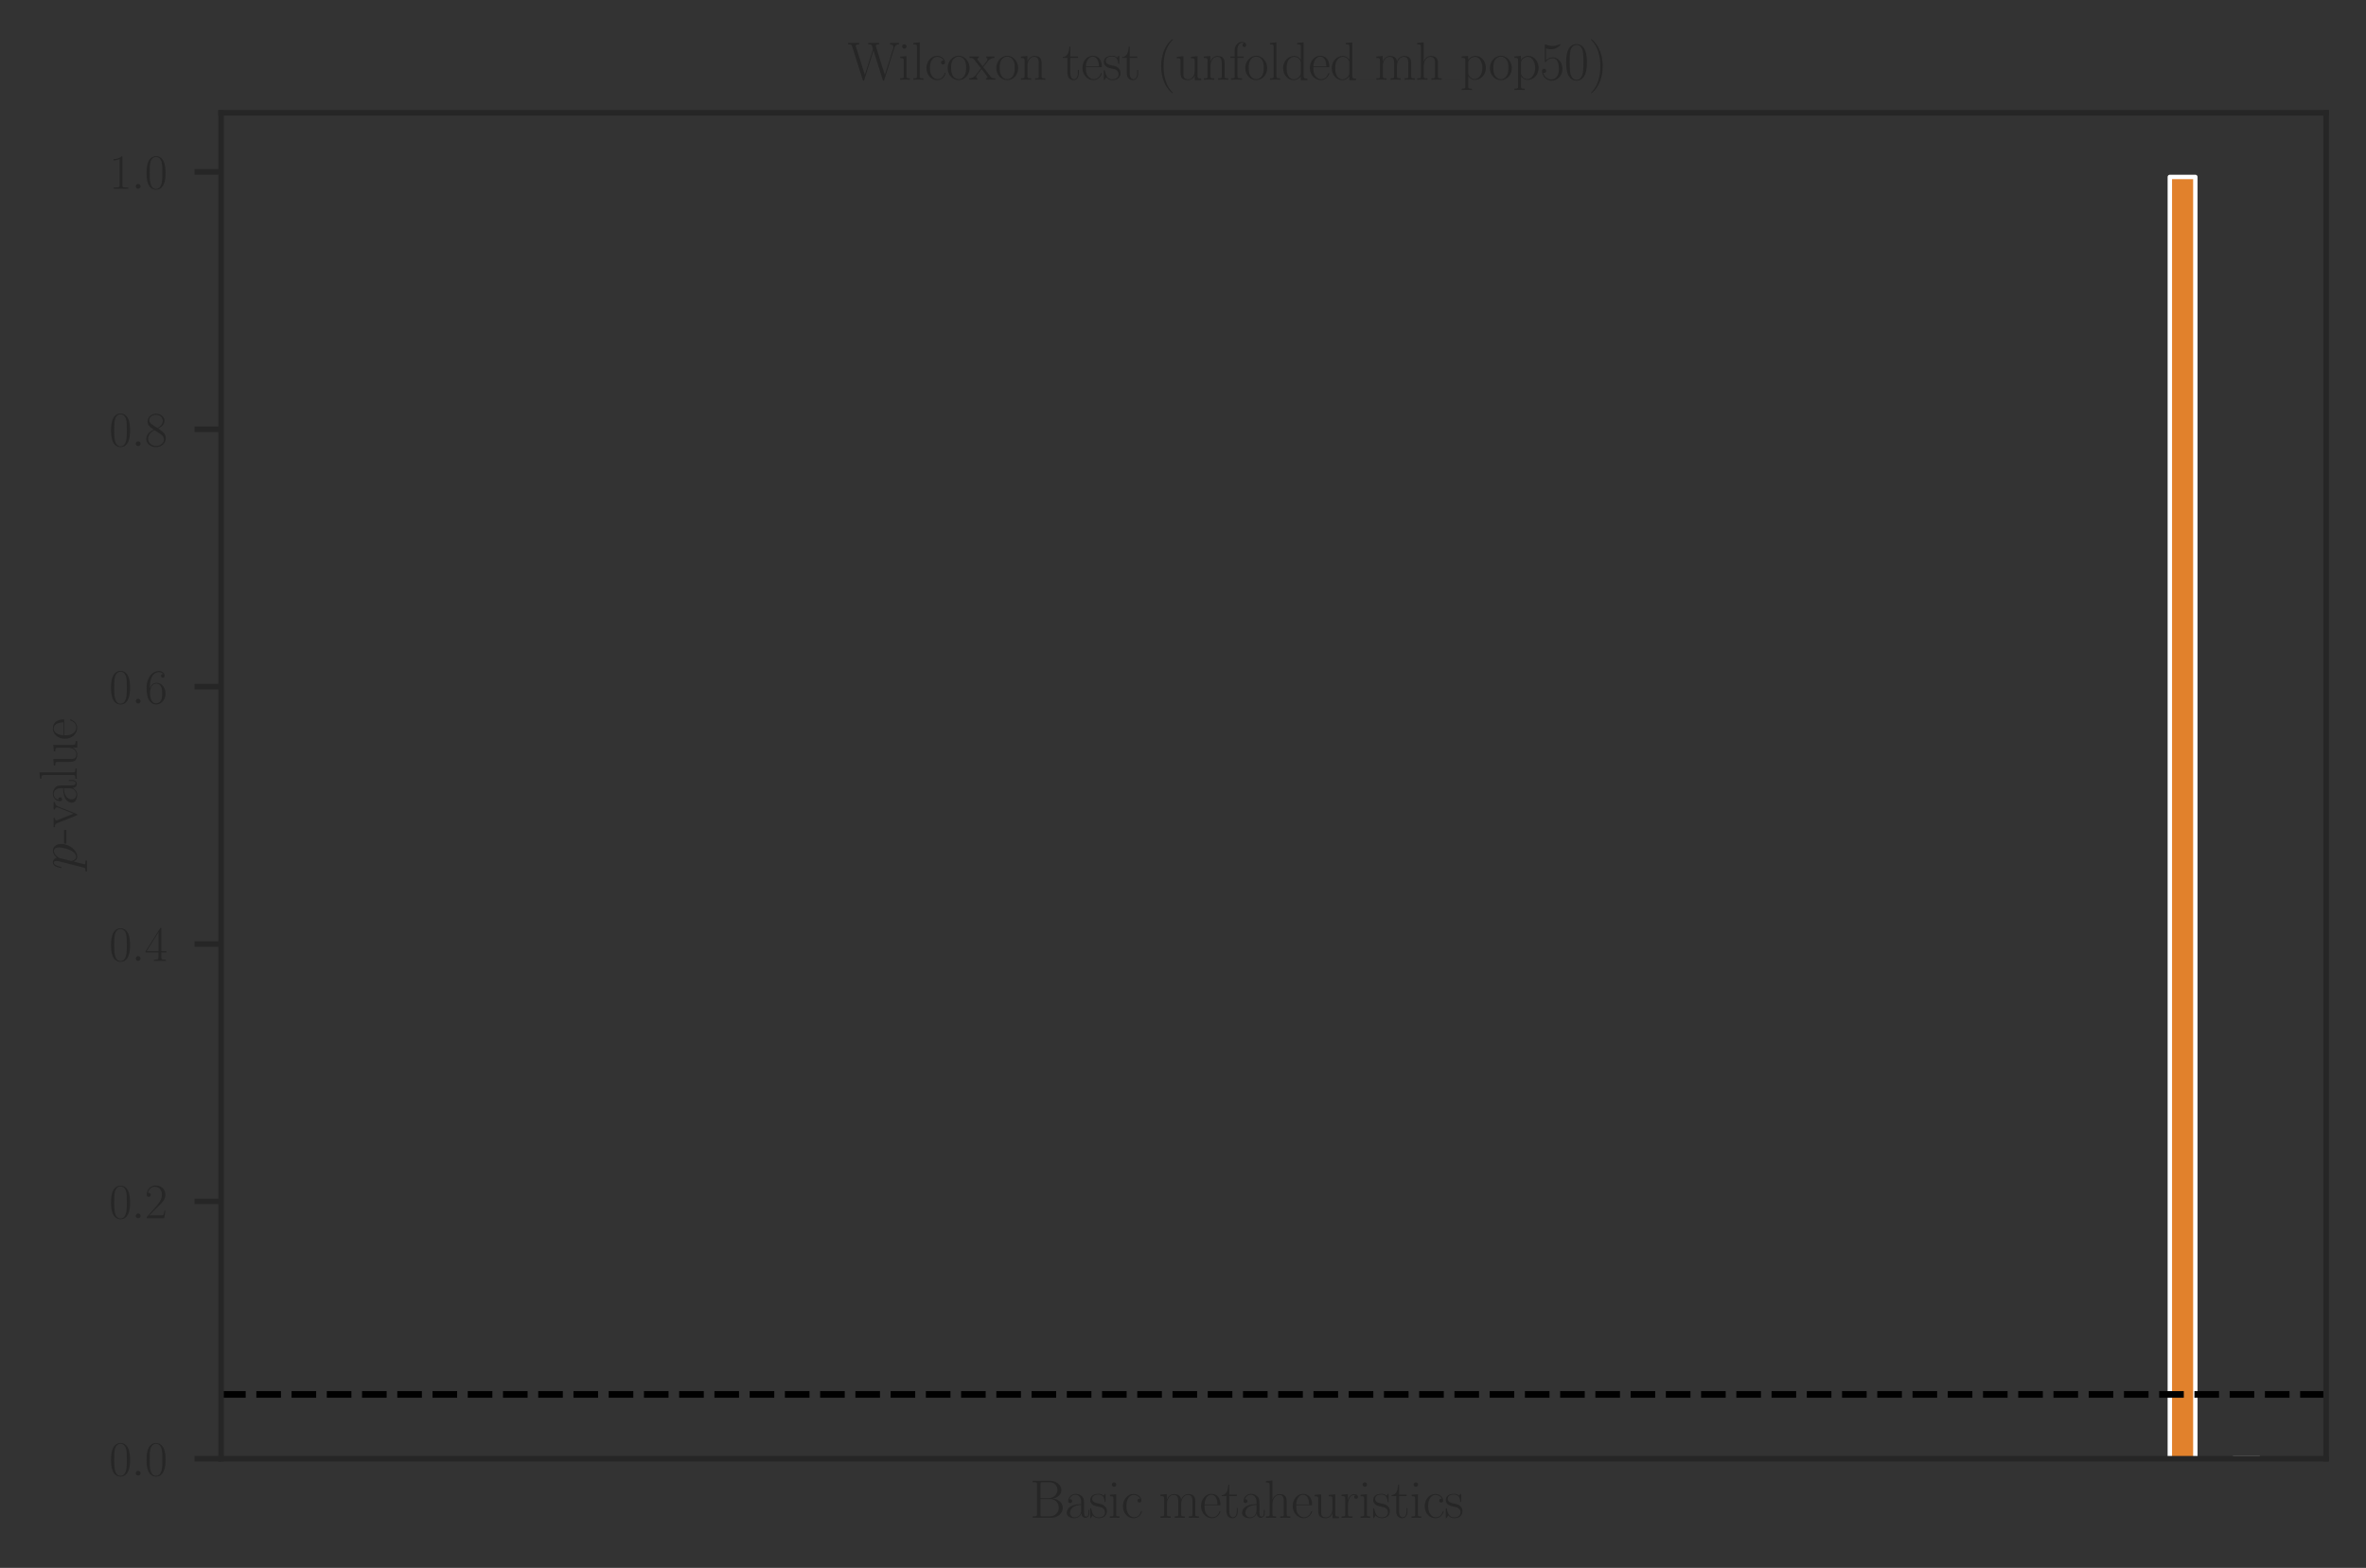 <?xml version="1.0" encoding="utf-8" standalone="no"?>
<!DOCTYPE svg PUBLIC "-//W3C//DTD SVG 1.1//EN"
  "http://www.w3.org/Graphics/SVG/1.1/DTD/svg11.dtd">
<svg height="283.017pt" version="1.1" viewBox="0 0 427.03 283.017" width="427.03pt" xmlns="http://www.w3.org/2000/svg" xmlns:xlink="http://www.w3.org/1999/xlink">
 <rect x="0" y="0" width="427.03" height="283.017" fill="#333333" stroke="none"/>
 <defs>
  <style type="text/css">*{stroke-linecap:butt;stroke-linejoin:round;}</style>
 </defs>
 <g id="figure_1">
  <g id="patch_1">
   <path d="M 0 283.017 
L 427.03 283.017 
L 427.03 -0 
L 0 -0 
z
" style="fill:none;"/>
  </g>
  <g id="axes_1">
   <g id="patch_2">
    <path d="M 39.904 263.316 
L 419.83 263.316 
L 419.83 20.373 
L 39.904 20.373 
z
" style="fill:none;"/>
   </g>
   <g id="matplotlib.axis_1">
    <g id="text_1">
     <!-- Basic metaheuristics -->
     <g style="fill:#262626;" transform="translate(185.878 273.958)scale(0.096 -0.096)">
      <defs>
       <path d="M 333 4352 
L 333 4186 
C 774 4186 845 4186 845 3900 
L 845 452 
C 845 166 774 166 333 166 
L 333 0 
L 2534 0 
C 3354 0 3885 583 3885 1164 
C 3885 1741 3360 2233 2675 2233 
C 3290 2356 3718 2771 3718 3264 
C 3718 3802 3194 4352 2368 4352 
L 333 4352 
z
M 1248 2304 
L 1248 3937 
C 1248 4155 1261 4186 1517 4186 
L 2336 4186 
C 2970 4186 3251 3674 3251 3277 
C 3251 2791 2861 2304 2170 2304 
L 1248 2304 
z
M 1517 166 
C 1261 166 1248 197 1248 413 
L 1248 2202 
L 2432 2202 
C 3091 2202 3411 1625 3411 1162 
C 3411 699 3046 166 2349 166 
L 1517 166 
z
" id="CMR17-42" transform="scale(0.016)"/>
       <path d="M 2304 1653 
C 2304 2072 2304 2294 2035 2543 
C 1798 2752 1523 2816 1306 2816 
C 800 2816 435 2407 435 1971 
C 435 1728 627 1728 666 1728 
C 749 1728 896 1778 896 1954 
C 896 2112 774 2181 666 2181 
C 640 2181 608 2174 589 2168 
C 723 2592 1069 2714 1293 2714 
C 1613 2714 1965 2429 1965 1885 
L 1965 1600 
C 1587 1600 1133 1549 774 1357 
C 371 1133 256 813 256 570 
C 256 77 832 -64 1171 -64 
C 1523 -64 1850 139 1990 511 
C 2003 233 2182 -18 2464 -18 
C 2598 -18 2938 70 2938 567 
L 2938 920 
L 2822 920 
L 2822 562 
C 2822 178 2650 128 2566 128 
C 2304 128 2304 458 2304 738 
L 2304 1653 
z
M 1965 870 
C 1965 317 1568 38 1216 38 
C 896 38 646 275 646 570 
C 646 761 730 1100 1101 1305 
C 1408 1478 1760 1504 1965 1504 
L 1965 870 
z
" id="CMR17-61" transform="scale(0.016)"/>
       <path d="M 1978 2697 
C 1978 2813 1971 2819 1933 2819 
C 1907 2819 1901 2813 1824 2717 
C 1805 2691 1747 2626 1728 2601 
C 1523 2819 1235 2819 1126 2819 
C 416 2819 160 2447 160 2076 
C 160 1498 813 1365 998 1325 
C 1402 1243 1542 1217 1677 1101 
C 1760 1025 1901 884 1901 654 
C 1901 384 1747 38 1158 38 
C 602 38 403 460 288 1021 
C 269 1110 269 1117 218 1117 
C 166 1117 160 1110 160 983 
L 160 63 
C 160 -51 166 -58 205 -58 
C 237 -58 243 -51 275 0 
C 314 57 410 211 448 276 
C 576 103 800 -64 1158 -64 
C 1792 -64 2131 283 2131 784 
C 2131 1112 1958 1285 1875 1362 
C 1683 1561 1459 1606 1190 1657 
C 838 1735 390 1825 390 2217 
C 390 2383 480 2737 1126 2737 
C 1811 2737 1850 2094 1862 1888 
C 1869 1856 1901 1849 1920 1849 
C 1978 1849 1978 1869 1978 1978 
L 1978 2697 
z
" id="CMR17-73" transform="scale(0.016)"/>
       <path d="M 992 3909 
C 992 4049 877 4170 730 4170 
C 589 4170 467 4056 467 3909 
C 467 3769 582 3648 730 3648 
C 870 3648 992 3763 992 3909 
z
M 243 2706 
L 243 2541 
C 602 2541 653 2502 653 2197 
L 653 427 
C 653 184 627 153 218 153 
L 218 -13 
C 371 0 646 0 806 0 
C 960 0 1222 0 1370 -13 
L 1370 153 
C 992 153 979 191 979 420 
L 979 2776 
L 243 2706 
z
" id="CMR17-69" transform="scale(0.016)"/>
       <path d="M 2234 2240 
C 2112 2240 1933 2240 1933 2017 
C 1933 1838 2080 1787 2163 1787 
C 2208 1787 2394 1807 2394 2024 
C 2394 2467 1958 2803 1466 2803 
C 787 2803 211 2178 211 1363 
C 211 516 813 -64 1466 -64 
C 2259 -64 2458 677 2458 748 
C 2458 774 2451 793 2406 793 
C 2362 793 2355 787 2330 703 
C 2163 180 1798 51 1523 51 
C 1114 51 621 427 621 1369 
C 621 2338 1094 2688 1472 2688 
C 1722 2688 2093 2573 2234 2240 
z
" id="CMR17-63" transform="scale(0.016)"/>
       <path d="M 4326 1933 
C 4326 2252 4269 2790 3507 2790 
C 3072 2790 2771 2496 2656 2151 
L 2650 2151 
C 2573 2676 2195 2790 1837 2790 
C 1331 2790 1069 2400 973 2144 
L 966 2144 
L 966 2790 
L 211 2720 
L 211 2554 
C 589 2554 646 2515 646 2208 
L 646 428 
C 646 184 621 153 211 153 
L 211 -13 
C 365 0 646 0 813 0 
C 979 0 1267 0 1421 -13 
L 1421 153 
C 1011 153 986 178 986 428 
L 986 1658 
C 986 2247 1344 2688 1792 2688 
C 2266 2688 2317 2266 2317 1958 
L 2317 428 
C 2317 184 2291 153 1882 153 
L 1882 -13 
C 2035 0 2317 0 2483 0 
C 2650 0 2938 0 3091 -13 
L 3091 153 
C 2682 153 2656 178 2656 428 
L 2656 1658 
C 2656 2247 3014 2688 3462 2688 
C 3936 2688 3987 2266 3987 1958 
L 3987 428 
C 3987 184 3962 153 3552 153 
L 3552 -13 
C 3706 0 3987 0 4154 0 
C 4320 0 4608 0 4762 -13 
L 4762 153 
C 4352 153 4326 178 4326 428 
L 4326 1933 
z
" id="CMR17-6d" transform="scale(0.016)"/>
       <path d="M 2438 1472 
C 2464 1498 2464 1511 2464 1576 
C 2464 2238 2118 2816 1389 2816 
C 710 2816 173 2169 173 1383 
C 173 551 781 -64 1459 -64 
C 2176 -64 2458 607 2458 740 
C 2458 784 2419 784 2406 784 
C 2362 784 2355 771 2330 696 
C 2189 265 1837 51 1504 51 
C 1229 51 954 203 781 480 
C 582 803 582 1176 582 1472 
L 2438 1472 
z
M 589 1568 
C 634 2505 1126 2714 1382 2714 
C 1818 2714 2112 2297 2118 1568 
L 589 1568 
z
" id="CMR17-65" transform="scale(0.016)"/>
       <path d="M 966 2560 
L 1862 2560 
L 1862 2725 
L 966 2725 
L 966 3904 
L 851 3904 
C 838 3245 614 2668 70 2668 
L 70 2560 
L 627 2560 
L 627 771 
C 627 650 627 -64 1370 -64 
C 1747 -64 1965 306 1965 777 
L 1965 1140 
L 1850 1140 
L 1850 783 
C 1850 344 1677 51 1408 51 
C 1222 51 966 178 966 758 
L 966 2560 
z
" id="CMR17-74" transform="scale(0.016)"/>
       <path d="M 2656 1933 
C 2656 2259 2592 2790 1837 2790 
C 1312 2790 1056 2368 979 2157 
L 973 2157 
L 973 4396 
L 211 4326 
L 211 4160 
C 589 4160 646 4122 646 3817 
L 646 426 
C 646 184 621 153 211 153 
L 211 -13 
C 365 0 646 0 813 0 
C 979 0 1267 0 1421 -13 
L 1421 153 
C 1011 153 986 178 986 428 
L 986 1658 
C 986 2247 1344 2688 1792 2688 
C 2266 2688 2317 2266 2317 1958 
L 2317 428 
C 2317 184 2291 153 1882 153 
L 1882 -13 
C 2035 0 2317 0 2483 0 
C 2650 0 2938 0 3091 -13 
L 3091 153 
C 2682 153 2656 178 2656 428 
L 2656 1933 
z
" id="CMR17-68" transform="scale(0.016)"/>
       <path d="M 1882 2693 
L 1882 2528 
C 2259 2528 2317 2489 2317 2186 
L 2317 1032 
C 2317 500 2029 38 1555 38 
C 1030 38 986 348 986 678 
L 986 2763 
L 211 2693 
L 211 2528 
C 467 2528 640 2528 646 2274 
L 646 1058 
C 646 633 646 361 813 183 
C 896 101 1056 -64 1517 -64 
C 2061 -64 2272 377 2323 506 
L 2330 506 
L 2330 -63 
L 3091 -63 
L 3091 128 
C 2714 128 2656 166 2656 473 
L 2656 2763 
L 1882 2693 
z
" id="CMR17-75" transform="scale(0.016)"/>
       <path d="M 960 1497 
C 960 2112 1222 2688 1702 2688 
C 1747 2688 1792 2682 1837 2662 
C 1837 2662 1696 2617 1696 2452 
C 1696 2298 1818 2234 1914 2234 
C 1990 2234 2131 2279 2131 2458 
C 2131 2663 1926 2790 1709 2790 
C 1222 2790 1011 2317 947 2093 
L 941 2093 
L 941 2790 
L 198 2720 
L 198 2554 
C 576 2554 634 2515 634 2208 
L 634 428 
C 634 184 608 153 198 153 
L 198 -13 
C 352 0 646 0 813 0 
C 998 0 1325 0 1498 -13 
L 1498 153 
C 1037 153 960 153 960 440 
L 960 1497 
z
" id="CMR17-72" transform="scale(0.016)"/>
      </defs>
      <use transform="scale(0.996)" xlink:href="#CMR17-42"/>
      <use transform="translate(65.189 0)scale(0.996)" xlink:href="#CMR17-61"/>
      <use transform="translate(110.879 0)scale(0.996)" xlink:href="#CMR17-73"/>
      <use transform="translate(146.681 0)scale(0.996)" xlink:href="#CMR17-69"/>
      <use transform="translate(171.552 0)scale(0.996)" xlink:href="#CMR17-63"/>
      <use transform="translate(242.113 0)scale(0.996)" xlink:href="#CMR17-6d"/>
      <use transform="translate(319.033 0)scale(0.996)" xlink:href="#CMR17-65"/>
      <use transform="translate(359.519 0)scale(0.996)" xlink:href="#CMR17-74"/>
      <use transform="translate(394.799 0)scale(0.996)" xlink:href="#CMR17-61"/>
      <use transform="translate(440.49 0)scale(0.996)" xlink:href="#CMR17-68"/>
      <use transform="translate(491.385 0)scale(0.996)" xlink:href="#CMR17-65"/>
      <use transform="translate(531.871 0)scale(0.996)" xlink:href="#CMR17-75"/>
      <use transform="translate(582.766 0)scale(0.996)" xlink:href="#CMR17-72"/>
      <use transform="translate(618.047 0)scale(0.996)" xlink:href="#CMR17-69"/>
      <use transform="translate(642.918 0)scale(0.996)" xlink:href="#CMR17-73"/>
      <use transform="translate(678.719 0)scale(0.996)" xlink:href="#CMR17-74"/>
      <use transform="translate(714 0)scale(0.996)" xlink:href="#CMR17-69"/>
      <use transform="translate(738.871 0)scale(0.996)" xlink:href="#CMR17-63"/>
      <use transform="translate(779.357 0)scale(0.996)" xlink:href="#CMR17-73"/>
     </g>
    </g>
   </g>
   <g id="matplotlib.axis_2">
    <g id="ytick_1">
     <g id="line2d_1">
      <defs>
       <path d="M 0 0 
L -4.8 0 
" id="m1d808964c9" style="stroke:#262626;"/>
      </defs>
      <g>
       <use style="fill:#262626;stroke:#262626;" x="39.904" xlink:href="#m1d808964c9" y="263.316"/>
      </g>
     </g>
     <g id="text_2">
      <!-- $\mathdefault{0.0}$ -->
      <g style="fill:#262626;" transform="translate(19.701 266.36)scale(0.088 -0.088)">
       <defs>
        <path d="M 2688 2025 
C 2688 2416 2682 3080 2413 3591 
C 2176 4039 1798 4198 1466 4198 
C 1158 4198 768 4058 525 3597 
C 269 3118 243 2524 243 2025 
C 243 1661 250 1106 448 619 
C 723 -39 1216 -128 1466 -128 
C 1760 -128 2208 -7 2470 600 
C 2662 1042 2688 1559 2688 2025 
z
M 1466 -26 
C 1056 -26 813 325 723 812 
C 653 1188 653 1738 653 2096 
C 653 2588 653 2997 736 3387 
C 858 3929 1216 4096 1466 4096 
C 1728 4096 2067 3923 2189 3400 
C 2272 3036 2278 2607 2278 2096 
C 2278 1680 2278 1169 2202 792 
C 2067 95 1690 -26 1466 -26 
z
" id="CMR17-30" transform="scale(0.016)"/>
        <path d="M 1178 307 
C 1178 492 1024 619 870 619 
C 685 619 557 466 557 313 
C 557 128 710 0 864 0 
C 1050 0 1178 153 1178 307 
z
" id="CMMI12-3a" transform="scale(0.016)"/>
       </defs>
       <use transform="scale(0.996)" xlink:href="#CMR17-30"/>
       <use transform="translate(45.69 0)scale(0.996)" xlink:href="#CMMI12-3a"/>
       <use transform="translate(72.788 0)scale(0.996)" xlink:href="#CMR17-30"/>
      </g>
     </g>
    </g>
    <g id="ytick_2">
     <g id="line2d_2">
      <g>
       <use style="fill:#262626;stroke:#262626;" x="39.904" xlink:href="#m1d808964c9" y="216.858"/>
      </g>
     </g>
     <g id="text_3">
      <!-- $\mathdefault{0.2}$ -->
      <g style="fill:#262626;" transform="translate(19.701 219.902)scale(0.088 -0.088)">
       <defs>
        <path d="M 2669 989 
L 2554 989 
C 2490 536 2438 459 2413 420 
C 2381 369 1920 369 1830 369 
L 602 369 
C 832 619 1280 1072 1824 1597 
C 2214 1967 2669 2402 2669 3035 
C 2669 3790 2067 4224 1395 4224 
C 691 4224 262 3604 262 3030 
C 262 2780 448 2748 525 2748 
C 589 2748 781 2787 781 3010 
C 781 3207 614 3264 525 3264 
C 486 3264 448 3258 422 3245 
C 544 3790 915 4058 1306 4058 
C 1862 4058 2227 3617 2227 3035 
C 2227 2479 1901 2000 1536 1584 
L 262 146 
L 262 0 
L 2515 0 
L 2669 989 
z
" id="CMR17-32" transform="scale(0.016)"/>
       </defs>
       <use transform="scale(0.996)" xlink:href="#CMR17-30"/>
       <use transform="translate(45.69 0)scale(0.996)" xlink:href="#CMMI12-3a"/>
       <use transform="translate(72.788 0)scale(0.996)" xlink:href="#CMR17-32"/>
      </g>
     </g>
    </g>
    <g id="ytick_3">
     <g id="line2d_3">
      <g>
       <use style="fill:#262626;stroke:#262626;" x="39.904" xlink:href="#m1d808964c9" y="170.401"/>
      </g>
     </g>
     <g id="text_4">
      <!-- $\mathdefault{0.4}$ -->
      <g style="fill:#262626;" transform="translate(19.701 173.445)scale(0.088 -0.088)">
       <defs>
        <path d="M 2150 4122 
C 2150 4256 2144 4256 2029 4256 
L 128 1254 
L 128 1088 
L 1779 1088 
L 1779 457 
C 1779 224 1766 160 1318 160 
L 1197 160 
L 1197 0 
C 1402 0 1747 0 1965 0 
C 2182 0 2528 0 2733 0 
L 2733 160 
L 2611 160 
C 2163 160 2150 224 2150 457 
L 2150 1088 
L 2803 1088 
L 2803 1254 
L 2150 1254 
L 2150 4122 
z
M 1798 3703 
L 1798 1254 
L 256 1254 
L 1798 3703 
z
" id="CMR17-34" transform="scale(0.016)"/>
       </defs>
       <use transform="scale(0.996)" xlink:href="#CMR17-30"/>
       <use transform="translate(45.69 0)scale(0.996)" xlink:href="#CMMI12-3a"/>
       <use transform="translate(72.788 0)scale(0.996)" xlink:href="#CMR17-34"/>
      </g>
     </g>
    </g>
    <g id="ytick_4">
     <g id="line2d_4">
      <g>
       <use style="fill:#262626;stroke:#262626;" x="39.904" xlink:href="#m1d808964c9" y="123.943"/>
      </g>
     </g>
     <g id="text_5">
      <!-- $\mathdefault{0.6}$ -->
      <g style="fill:#262626;" transform="translate(19.701 126.987)scale(0.088 -0.088)">
       <defs>
        <path d="M 678 2176 
C 678 3690 1395 4032 1811 4032 
C 1946 4032 2272 4009 2400 3776 
C 2298 3776 2106 3776 2106 3553 
C 2106 3381 2246 3323 2336 3323 
C 2394 3323 2566 3348 2566 3560 
C 2566 3954 2246 4179 1805 4179 
C 1043 4179 243 3390 243 1984 
C 243 253 966 -128 1478 -128 
C 2099 -128 2688 427 2688 1283 
C 2688 2081 2170 2662 1517 2662 
C 1126 2662 838 2407 678 1960 
L 678 2176 
z
M 1478 25 
C 691 25 691 1200 691 1436 
C 691 1896 909 2560 1504 2560 
C 1613 2560 1926 2560 2138 2120 
C 2253 1870 2253 1609 2253 1289 
C 2253 944 2253 690 2118 434 
C 1978 171 1773 25 1478 25 
z
" id="CMR17-36" transform="scale(0.016)"/>
       </defs>
       <use transform="scale(0.996)" xlink:href="#CMR17-30"/>
       <use transform="translate(45.69 0)scale(0.996)" xlink:href="#CMMI12-3a"/>
       <use transform="translate(72.788 0)scale(0.996)" xlink:href="#CMR17-36"/>
      </g>
     </g>
    </g>
    <g id="ytick_5">
     <g id="line2d_5">
      <g>
       <use style="fill:#262626;stroke:#262626;" x="39.904" xlink:href="#m1d808964c9" y="77.486"/>
      </g>
     </g>
     <g id="text_6">
      <!-- $\mathdefault{0.8}$ -->
      <g style="fill:#262626;" transform="translate(19.701 80.53)scale(0.088 -0.088)">
       <defs>
        <path d="M 1741 2264 
C 2144 2467 2554 2773 2554 3263 
C 2554 3841 1990 4179 1472 4179 
C 890 4179 378 3759 378 3180 
C 378 3021 416 2747 666 2505 
C 730 2442 998 2251 1171 2130 
C 883 1983 211 1634 211 934 
C 211 279 838 -128 1459 -128 
C 2144 -128 2720 362 2720 1010 
C 2720 1590 2330 1857 2074 2029 
L 1741 2264 
z
M 902 2822 
C 851 2854 595 3051 595 3351 
C 595 3739 998 4032 1459 4032 
C 1965 4032 2336 3676 2336 3262 
C 2336 2669 1670 2331 1638 2331 
C 1632 2331 1626 2331 1574 2370 
L 902 2822 
z
M 2080 1519 
C 2176 1449 2483 1240 2483 851 
C 2483 381 2010 25 1472 25 
C 890 25 448 438 448 940 
C 448 1443 838 1862 1280 2060 
L 2080 1519 
z
" id="CMR17-38" transform="scale(0.016)"/>
       </defs>
       <use transform="scale(0.996)" xlink:href="#CMR17-30"/>
       <use transform="translate(45.69 0)scale(0.996)" xlink:href="#CMMI12-3a"/>
       <use transform="translate(72.788 0)scale(0.996)" xlink:href="#CMR17-38"/>
      </g>
     </g>
    </g>
    <g id="ytick_6">
     <g id="line2d_6">
      <g>
       <use style="fill:#262626;stroke:#262626;" x="39.904" xlink:href="#m1d808964c9" y="31.028"/>
      </g>
     </g>
     <g id="text_7">
      <!-- $\mathdefault{1.0}$ -->
      <g style="fill:#262626;" transform="translate(19.701 34.072)scale(0.088 -0.088)">
       <defs>
        <path d="M 1702 4058 
C 1702 4192 1696 4192 1606 4192 
C 1357 3916 979 3827 621 3827 
C 602 3827 570 3827 563 3808 
C 557 3795 557 3782 557 3648 
C 755 3648 1088 3686 1344 3839 
L 1344 461 
C 1344 236 1331 160 781 160 
L 589 160 
L 589 0 
C 896 0 1216 0 1523 0 
C 1830 0 2150 0 2458 0 
L 2458 160 
L 2266 160 
C 1715 160 1702 230 1702 458 
L 1702 4058 
z
" id="CMR17-31" transform="scale(0.016)"/>
       </defs>
       <use transform="scale(0.996)" xlink:href="#CMR17-31"/>
       <use transform="translate(45.69 0)scale(0.996)" xlink:href="#CMMI12-3a"/>
       <use transform="translate(72.788 0)scale(0.996)" xlink:href="#CMR17-30"/>
      </g>
     </g>
    </g>
    <g id="text_8">
     <!-- $p$-value -->
     <g style="fill:#262626;" transform="translate(13.842 157.01)rotate(-90)scale(0.096 -0.096)">
      <defs>
       <path d="M 275 -789 
C 230 -980 205 -1031 -58 -1031 
C -134 -1031 -198 -1031 -198 -1152 
C -198 -1165 -192 -1216 -122 -1216 
C -38 -1216 51 -1216 134 -1216 
L 410 -1216 
C 544 -1216 870 -1216 1005 -1216 
C 1043 -1216 1120 -1216 1120 -1101 
C 1120 -1031 1075 -1031 966 -1031 
C 672 -1031 653 -987 653 -937 
C 653 -861 941 219 979 364 
C 1050 185 1222 -64 1555 -64 
C 2278 -64 3059 875 3059 1814 
C 3059 2401 2726 2816 2246 2816 
C 1837 2816 1491 2420 1421 2331 
C 1370 2650 1120 2816 864 2816 
C 678 2816 531 2727 410 2484 
C 294 2254 205 1865 205 1839 
C 205 1814 230 1782 275 1782 
C 326 1782 333 1788 371 1935 
C 467 2312 589 2689 845 2689 
C 992 2689 1043 2587 1043 2397 
C 1043 2245 1024 2181 998 2067 
L 275 -789 
z
M 1382 1993 
C 1427 2171 1606 2357 1709 2446 
C 1779 2510 1990 2689 2234 2689 
C 2515 2689 2643 2408 2643 2076 
C 2643 1769 2464 1047 2304 715 
C 2144 370 1850 64 1555 64 
C 1120 64 1050 613 1050 639 
C 1050 658 1062 709 1069 741 
L 1382 1993 
z
" id="CMMI12-70" transform="scale(0.016)"/>
       <path d="M 1632 1216 
L 1632 1496 
L 26 1496 
L 26 1216 
L 1632 1216 
z
" id="CMR17-2d" transform="scale(0.016)"/>
       <path d="M 2502 2163 
C 2560 2304 2662 2560 3034 2560 
L 3034 2726 
C 2912 2726 2752 2726 2630 2726 
C 2496 2726 2285 2726 2157 2732 
L 2157 2566 
C 2317 2553 2406 2477 2406 2311 
C 2406 2253 2406 2240 2368 2151 
L 1664 377 
L 902 2286 
C 864 2369 864 2381 864 2407 
C 864 2560 1075 2560 1171 2560 
L 1171 2732 
C 1018 2726 736 2726 576 2726 
C 403 2726 205 2726 64 2732 
L 64 2560 
C 307 2560 442 2560 518 2362 
L 1446 44 
C 1485 -51 1491 -64 1549 -64 
C 1606 -64 1613 -51 1651 44 
L 2502 2163 
z
" id="CMR17-76" transform="scale(0.016)"/>
       <path d="M 979 4396 
L 218 4326 
L 218 4160 
C 595 4160 653 4122 653 3817 
L 653 426 
C 653 184 627 153 218 153 
L 218 -13 
C 371 0 653 0 813 0 
C 979 0 1261 0 1414 -13 
L 1414 153 
C 1005 153 979 178 979 426 
L 979 4396 
z
" id="CMR17-6c" transform="scale(0.016)"/>
      </defs>
      <use transform="scale(0.996)" xlink:href="#CMMI12-70"/>
      <use transform="translate(48.96 0)scale(0.996)" xlink:href="#CMR17-2d"/>
      <use transform="translate(79.035 0)scale(0.996)" xlink:href="#CMR17-76"/>
      <use transform="translate(122.124 0)scale(0.996)" xlink:href="#CMR17-61"/>
      <use transform="translate(167.814 0)scale(0.996)" xlink:href="#CMR17-6c"/>
      <use transform="translate(192.685 0)scale(0.996)" xlink:href="#CMR17-75"/>
      <use transform="translate(243.58 0)scale(0.996)" xlink:href="#CMR17-65"/>
     </g>
    </g>
   </g>
   <g id="patch_3">
    <path clip-path="url(#pd862931c07)" d="M 40.48 263.316 
L 45.085 263.316 
L 45.085 263.316 
L 40.48 263.316 
z
" style="fill:#3274a1;stroke:#ffffff;stroke-linejoin:miter;stroke-width:0.8;"/>
   </g>
   <g id="patch_4">
    <path clip-path="url(#pd862931c07)" d="M 46.236 263.316 
L 50.841 263.316 
L 50.841 263.316 
L 46.236 263.316 
z
" style="fill:#e1812c;stroke:#ffffff;stroke-linejoin:miter;stroke-width:0.8;"/>
   </g>
   <g id="patch_5">
    <path clip-path="url(#pd862931c07)" d="M 51.993 263.316 
L 56.598 263.316 
L 56.598 263.316 
L 51.993 263.316 
z
" style="fill:#3a923a;stroke:#ffffff;stroke-linejoin:miter;stroke-width:0.8;"/>
   </g>
   <g id="patch_6">
    <path clip-path="url(#pd862931c07)" d="M 57.749 263.316 
L 62.354 263.316 
L 62.354 263.316 
L 57.749 263.316 
z
" style="fill:#c03d3e;stroke:#ffffff;stroke-linejoin:miter;stroke-width:0.8;"/>
   </g>
   <g id="patch_7">
    <path clip-path="url(#pd862931c07)" d="M 63.506 263.316 
L 68.111 263.316 
L 68.111 263.316 
L 63.506 263.316 
z
" style="fill:#9372b2;stroke:#ffffff;stroke-linejoin:miter;stroke-width:0.8;"/>
   </g>
   <g id="patch_8">
    <path clip-path="url(#pd862931c07)" d="M 69.262 263.316 
L 73.867 263.316 
L 73.867 263.316 
L 69.262 263.316 
z
" style="fill:#845b53;stroke:#ffffff;stroke-linejoin:miter;stroke-width:0.8;"/>
   </g>
   <g id="patch_9">
    <path clip-path="url(#pd862931c07)" d="M 75.019 263.316 
L 79.624 263.316 
L 79.624 263.316 
L 75.019 263.316 
z
" style="fill:#d684bd;stroke:#ffffff;stroke-linejoin:miter;stroke-width:0.8;"/>
   </g>
   <g id="patch_10">
    <path clip-path="url(#pd862931c07)" d="M 80.775 263.316 
L 85.38 263.316 
L 85.38 263.316 
L 80.775 263.316 
z
" style="fill:#7f7f7f;stroke:#ffffff;stroke-linejoin:miter;stroke-width:0.8;"/>
   </g>
   <g id="patch_11">
    <path clip-path="url(#pd862931c07)" d="M 86.531 263.316 
L 91.137 263.316 
L 91.137 263.316 
L 86.531 263.316 
z
" style="fill:#a9aa35;stroke:#ffffff;stroke-linejoin:miter;stroke-width:0.8;"/>
   </g>
   <g id="patch_12">
    <path clip-path="url(#pd862931c07)" d="M 92.288 263.316 
L 96.893 263.316 
L 96.893 263.316 
L 92.288 263.316 
z
" style="fill:#2eabb8;stroke:#ffffff;stroke-linejoin:miter;stroke-width:0.8;"/>
   </g>
   <g id="patch_13">
    <path clip-path="url(#pd862931c07)" d="M 98.044 263.316 
L 102.65 263.316 
L 102.65 263.316 
L 98.044 263.316 
z
" style="fill:#3274a1;stroke:#ffffff;stroke-linejoin:miter;stroke-width:0.8;"/>
   </g>
   <g id="patch_14">
    <path clip-path="url(#pd862931c07)" d="M 103.801 263.316 
L 108.406 263.316 
L 108.406 263.316 
L 103.801 263.316 
z
" style="fill:#e1812c;stroke:#ffffff;stroke-linejoin:miter;stroke-width:0.8;"/>
   </g>
   <g id="patch_15">
    <path clip-path="url(#pd862931c07)" d="M 109.557 263.316 
L 114.162 263.316 
L 114.162 263.316 
L 109.557 263.316 
z
" style="fill:#3a923a;stroke:#ffffff;stroke-linejoin:miter;stroke-width:0.8;"/>
   </g>
   <g id="patch_16">
    <path clip-path="url(#pd862931c07)" d="M 115.314 263.316 
L 119.919 263.316 
L 119.919 263.316 
L 115.314 263.316 
z
" style="fill:#c03d3e;stroke:#ffffff;stroke-linejoin:miter;stroke-width:0.8;"/>
   </g>
   <g id="patch_17">
    <path clip-path="url(#pd862931c07)" d="M 121.07 263.316 
L 125.675 263.316 
L 125.675 263.316 
L 121.07 263.316 
z
" style="fill:#9372b2;stroke:#ffffff;stroke-linejoin:miter;stroke-width:0.8;"/>
   </g>
   <g id="patch_18">
    <path clip-path="url(#pd862931c07)" d="M 126.827 263.316 
L 131.432 263.316 
L 131.432 263.316 
L 126.827 263.316 
z
" style="fill:#845b53;stroke:#ffffff;stroke-linejoin:miter;stroke-width:0.8;"/>
   </g>
   <g id="patch_19">
    <path clip-path="url(#pd862931c07)" d="M 132.583 263.316 
L 137.188 263.316 
L 137.188 263.316 
L 132.583 263.316 
z
" style="fill:#d684bd;stroke:#ffffff;stroke-linejoin:miter;stroke-width:0.8;"/>
   </g>
   <g id="patch_20">
    <path clip-path="url(#pd862931c07)" d="M 138.34 263.316 
L 142.945 263.316 
L 142.945 263.316 
L 138.34 263.316 
z
" style="fill:#7f7f7f;stroke:#ffffff;stroke-linejoin:miter;stroke-width:0.8;"/>
   </g>
   <g id="patch_21">
    <path clip-path="url(#pd862931c07)" d="M 144.096 263.316 
L 148.701 263.316 
L 148.701 263.316 
L 144.096 263.316 
z
" style="fill:#a9aa35;stroke:#ffffff;stroke-linejoin:miter;stroke-width:0.8;"/>
   </g>
   <g id="patch_22">
    <path clip-path="url(#pd862931c07)" d="M 149.852 263.316 
L 154.458 263.316 
L 154.458 263.316 
L 149.852 263.316 
z
" style="fill:#2eabb8;stroke:#ffffff;stroke-linejoin:miter;stroke-width:0.8;"/>
   </g>
   <g id="patch_23">
    <path clip-path="url(#pd862931c07)" d="M 155.609 263.316 
L 160.214 263.316 
L 160.214 263.316 
L 155.609 263.316 
z
" style="fill:#3274a1;stroke:#ffffff;stroke-linejoin:miter;stroke-width:0.8;"/>
   </g>
   <g id="patch_24">
    <path clip-path="url(#pd862931c07)" d="M 161.365 263.316 
L 165.971 263.316 
L 165.971 263.316 
L 161.365 263.316 
z
" style="fill:#e1812c;stroke:#ffffff;stroke-linejoin:miter;stroke-width:0.8;"/>
   </g>
   <g id="patch_25">
    <path clip-path="url(#pd862931c07)" d="M 167.122 263.316 
L 171.727 263.316 
L 171.727 263.316 
L 167.122 263.316 
z
" style="fill:#3a923a;stroke:#ffffff;stroke-linejoin:miter;stroke-width:0.8;"/>
   </g>
   <g id="patch_26">
    <path clip-path="url(#pd862931c07)" d="M 172.878 263.316 
L 177.483 263.316 
L 177.483 263.316 
L 172.878 263.316 
z
" style="fill:#c03d3e;stroke:#ffffff;stroke-linejoin:miter;stroke-width:0.8;"/>
   </g>
   <g id="patch_27">
    <path clip-path="url(#pd862931c07)" d="M 178.635 263.316 
L 183.24 263.316 
L 183.24 263.316 
L 178.635 263.316 
z
" style="fill:#9372b2;stroke:#ffffff;stroke-linejoin:miter;stroke-width:0.8;"/>
   </g>
   <g id="patch_28">
    <path clip-path="url(#pd862931c07)" d="M 184.391 263.316 
L 188.996 263.316 
L 188.996 263.316 
L 184.391 263.316 
z
" style="fill:#845b53;stroke:#ffffff;stroke-linejoin:miter;stroke-width:0.8;"/>
   </g>
   <g id="patch_29">
    <path clip-path="url(#pd862931c07)" d="M 190.148 263.316 
L 194.753 263.316 
L 194.753 263.316 
L 190.148 263.316 
z
" style="fill:#d684bd;stroke:#ffffff;stroke-linejoin:miter;stroke-width:0.8;"/>
   </g>
   <g id="patch_30">
    <path clip-path="url(#pd862931c07)" d="M 195.904 263.316 
L 200.509 263.316 
L 200.509 263.316 
L 195.904 263.316 
z
" style="fill:#7f7f7f;stroke:#ffffff;stroke-linejoin:miter;stroke-width:0.8;"/>
   </g>
   <g id="patch_31">
    <path clip-path="url(#pd862931c07)" d="M 201.661 263.316 
L 206.266 263.316 
L 206.266 263.316 
L 201.661 263.316 
z
" style="fill:#a9aa35;stroke:#ffffff;stroke-linejoin:miter;stroke-width:0.8;"/>
   </g>
   <g id="patch_32">
    <path clip-path="url(#pd862931c07)" d="M 207.417 263.316 
L 212.022 263.316 
L 212.022 263.316 
L 207.417 263.316 
z
" style="fill:#2eabb8;stroke:#ffffff;stroke-linejoin:miter;stroke-width:0.8;"/>
   </g>
   <g id="patch_33">
    <path clip-path="url(#pd862931c07)" d="M 213.173 263.316 
L 217.779 263.316 
L 217.779 263.316 
L 213.173 263.316 
z
" style="fill:#3274a1;stroke:#ffffff;stroke-linejoin:miter;stroke-width:0.8;"/>
   </g>
   <g id="patch_34">
    <path clip-path="url(#pd862931c07)" d="M 218.93 263.316 
L 223.535 263.316 
L 223.535 263.316 
L 218.93 263.316 
z
" style="fill:#e1812c;stroke:#ffffff;stroke-linejoin:miter;stroke-width:0.8;"/>
   </g>
   <g id="patch_35">
    <path clip-path="url(#pd862931c07)" d="M 224.686 263.316 
L 229.292 263.316 
L 229.292 263.316 
L 224.686 263.316 
z
" style="fill:#3a923a;stroke:#ffffff;stroke-linejoin:miter;stroke-width:0.8;"/>
   </g>
   <g id="patch_36">
    <path clip-path="url(#pd862931c07)" d="M 230.443 263.316 
L 235.048 263.316 
L 235.048 263.316 
L 230.443 263.316 
z
" style="fill:#c03d3e;stroke:#ffffff;stroke-linejoin:miter;stroke-width:0.8;"/>
   </g>
   <g id="patch_37">
    <path clip-path="url(#pd862931c07)" d="M 236.199 263.316 
L 240.804 263.316 
L 240.804 263.316 
L 236.199 263.316 
z
" style="fill:#9372b2;stroke:#ffffff;stroke-linejoin:miter;stroke-width:0.8;"/>
   </g>
   <g id="patch_38">
    <path clip-path="url(#pd862931c07)" d="M 241.956 263.316 
L 246.561 263.316 
L 246.561 263.316 
L 241.956 263.316 
z
" style="fill:#845b53;stroke:#ffffff;stroke-linejoin:miter;stroke-width:0.8;"/>
   </g>
   <g id="patch_39">
    <path clip-path="url(#pd862931c07)" d="M 247.712 263.316 
L 252.317 263.316 
L 252.317 263.316 
L 247.712 263.316 
z
" style="fill:#d684bd;stroke:#ffffff;stroke-linejoin:miter;stroke-width:0.8;"/>
   </g>
   <g id="patch_40">
    <path clip-path="url(#pd862931c07)" d="M 253.469 263.316 
L 258.074 263.316 
L 258.074 263.316 
L 253.469 263.316 
z
" style="fill:#7f7f7f;stroke:#ffffff;stroke-linejoin:miter;stroke-width:0.8;"/>
   </g>
   <g id="patch_41">
    <path clip-path="url(#pd862931c07)" d="M 259.225 263.316 
L 263.83 263.316 
L 263.83 263.316 
L 259.225 263.316 
z
" style="fill:#a9aa35;stroke:#ffffff;stroke-linejoin:miter;stroke-width:0.8;"/>
   </g>
   <g id="patch_42">
    <path clip-path="url(#pd862931c07)" d="M 264.982 263.316 
L 269.587 263.316 
L 269.587 263.316 
L 264.982 263.316 
z
" style="fill:#2eabb8;stroke:#ffffff;stroke-linejoin:miter;stroke-width:0.8;"/>
   </g>
   <g id="patch_43">
    <path clip-path="url(#pd862931c07)" d="M 270.738 263.316 
L 275.343 263.316 
L 275.343 263.316 
L 270.738 263.316 
z
" style="fill:#3274a1;stroke:#ffffff;stroke-linejoin:miter;stroke-width:0.8;"/>
   </g>
   <g id="patch_44">
    <path clip-path="url(#pd862931c07)" d="M 276.494 263.316 
L 281.1 263.316 
L 281.1 263.316 
L 276.494 263.316 
z
" style="fill:#e1812c;stroke:#ffffff;stroke-linejoin:miter;stroke-width:0.8;"/>
   </g>
   <g id="patch_45">
    <path clip-path="url(#pd862931c07)" d="M 282.251 263.316 
L 286.856 263.316 
L 286.856 263.316 
L 282.251 263.316 
z
" style="fill:#3a923a;stroke:#ffffff;stroke-linejoin:miter;stroke-width:0.8;"/>
   </g>
   <g id="patch_46">
    <path clip-path="url(#pd862931c07)" d="M 288.007 263.316 
L 292.612 263.316 
L 292.612 263.316 
L 288.007 263.316 
z
" style="fill:#c03d3e;stroke:#ffffff;stroke-linejoin:miter;stroke-width:0.8;"/>
   </g>
   <g id="patch_47">
    <path clip-path="url(#pd862931c07)" d="M 293.764 263.316 
L 298.369 263.316 
L 298.369 263.316 
L 293.764 263.316 
z
" style="fill:#9372b2;stroke:#ffffff;stroke-linejoin:miter;stroke-width:0.8;"/>
   </g>
   <g id="patch_48">
    <path clip-path="url(#pd862931c07)" d="M 299.52 263.316 
L 304.125 263.316 
L 304.125 263.316 
L 299.52 263.316 
z
" style="fill:#845b53;stroke:#ffffff;stroke-linejoin:miter;stroke-width:0.8;"/>
   </g>
   <g id="patch_49">
    <path clip-path="url(#pd862931c07)" d="M 305.277 263.316 
L 309.882 263.316 
L 309.882 263.316 
L 305.277 263.316 
z
" style="fill:#d684bd;stroke:#ffffff;stroke-linejoin:miter;stroke-width:0.8;"/>
   </g>
   <g id="patch_50">
    <path clip-path="url(#pd862931c07)" d="M 311.033 263.316 
L 315.638 263.316 
L 315.638 263.316 
L 311.033 263.316 
z
" style="fill:#7f7f7f;stroke:#ffffff;stroke-linejoin:miter;stroke-width:0.8;"/>
   </g>
   <g id="patch_51">
    <path clip-path="url(#pd862931c07)" d="M 316.79 263.316 
L 321.395 263.316 
L 321.395 263.316 
L 316.79 263.316 
z
" style="fill:#a9aa35;stroke:#ffffff;stroke-linejoin:miter;stroke-width:0.8;"/>
   </g>
   <g id="patch_52">
    <path clip-path="url(#pd862931c07)" d="M 322.546 263.316 
L 327.151 263.316 
L 327.151 263.316 
L 322.546 263.316 
z
" style="fill:#2eabb8;stroke:#ffffff;stroke-linejoin:miter;stroke-width:0.8;"/>
   </g>
   <g id="patch_53">
    <path clip-path="url(#pd862931c07)" d="M 328.302 263.316 
L 332.908 263.316 
L 332.908 263.316 
L 328.302 263.316 
z
" style="fill:#3274a1;stroke:#ffffff;stroke-linejoin:miter;stroke-width:0.8;"/>
   </g>
   <g id="patch_54">
    <path clip-path="url(#pd862931c07)" d="M 334.059 263.316 
L 338.664 263.316 
L 338.664 263.316 
L 334.059 263.316 
z
" style="fill:#e1812c;stroke:#ffffff;stroke-linejoin:miter;stroke-width:0.8;"/>
   </g>
   <g id="patch_55">
    <path clip-path="url(#pd862931c07)" d="M 339.815 263.316 
L 344.421 263.316 
L 344.421 263.316 
L 339.815 263.316 
z
" style="fill:#3a923a;stroke:#ffffff;stroke-linejoin:miter;stroke-width:0.8;"/>
   </g>
   <g id="patch_56">
    <path clip-path="url(#pd862931c07)" d="M 345.572 263.316 
L 350.177 263.316 
L 350.177 263.316 
L 345.572 263.316 
z
" style="fill:#c03d3e;stroke:#ffffff;stroke-linejoin:miter;stroke-width:0.8;"/>
   </g>
   <g id="patch_57">
    <path clip-path="url(#pd862931c07)" d="M 351.328 263.316 
L 355.933 263.316 
L 355.933 263.316 
L 351.328 263.316 
z
" style="fill:#9372b2;stroke:#ffffff;stroke-linejoin:miter;stroke-width:0.8;"/>
   </g>
   <g id="patch_58">
    <path clip-path="url(#pd862931c07)" d="M 357.085 263.316 
L 361.69 263.316 
L 361.69 263.316 
L 357.085 263.316 
z
" style="fill:#845b53;stroke:#ffffff;stroke-linejoin:miter;stroke-width:0.8;"/>
   </g>
   <g id="patch_59">
    <path clip-path="url(#pd862931c07)" d="M 362.841 263.316 
L 367.446 263.316 
L 367.446 263.316 
L 362.841 263.316 
z
" style="fill:#d684bd;stroke:#ffffff;stroke-linejoin:miter;stroke-width:0.8;"/>
   </g>
   <g id="patch_60">
    <path clip-path="url(#pd862931c07)" d="M 368.598 263.316 
L 373.203 263.316 
L 373.203 263.316 
L 368.598 263.316 
z
" style="fill:#7f7f7f;stroke:#ffffff;stroke-linejoin:miter;stroke-width:0.8;"/>
   </g>
   <g id="patch_61">
    <path clip-path="url(#pd862931c07)" d="M 374.354 263.316 
L 378.959 263.316 
L 378.959 263.316 
L 374.354 263.316 
z
" style="fill:#a9aa35;stroke:#ffffff;stroke-linejoin:miter;stroke-width:0.8;"/>
   </g>
   <g id="patch_62">
    <path clip-path="url(#pd862931c07)" d="M 380.111 263.316 
L 384.716 263.316 
L 384.716 263.316 
L 380.111 263.316 
z
" style="fill:#2eabb8;stroke:#ffffff;stroke-linejoin:miter;stroke-width:0.8;"/>
   </g>
   <g id="patch_63">
    <path clip-path="url(#pd862931c07)" d="M 385.867 263.316 
L 390.472 263.316 
L 390.472 263.316 
L 385.867 263.316 
z
" style="fill:#3274a1;stroke:#ffffff;stroke-linejoin:miter;stroke-width:0.8;"/>
   </g>
   <g id="patch_64">
    <path clip-path="url(#pd862931c07)" d="M 391.623 263.316 
L 396.229 263.316 
L 396.229 31.942 
L 391.623 31.942 
z
" style="fill:#e1812c;stroke:#ffffff;stroke-linejoin:miter;stroke-width:0.8;"/>
   </g>
   <g id="patch_65">
    <path clip-path="url(#pd862931c07)" d="M 397.38 263.316 
L 401.985 263.316 
L 401.985 263.316 
L 397.38 263.316 
z
" style="fill:#3a923a;stroke:#ffffff;stroke-linejoin:miter;stroke-width:0.8;"/>
   </g>
   <g id="patch_66">
    <path clip-path="url(#pd862931c07)" d="M 403.136 263.316 
L 407.742 263.316 
L 407.742 263.24 
L 403.136 263.24 
z
" style="fill:#c03d3e;stroke:#ffffff;stroke-linejoin:miter;stroke-width:0.8;"/>
   </g>
   <g id="patch_67">
    <path clip-path="url(#pd862931c07)" d="M 408.893 263.316 
L 413.498 263.316 
L 413.498 263.316 
L 408.893 263.316 
z
" style="fill:#9372b2;stroke:#ffffff;stroke-linejoin:miter;stroke-width:0.8;"/>
   </g>
   <g id="patch_68">
    <path clip-path="url(#pd862931c07)" d="M 414.649 263.316 
L 419.254 263.316 
L 419.254 263.316 
L 414.649 263.316 
z
" style="fill:#845b53;stroke:#ffffff;stroke-linejoin:miter;stroke-width:0.8;"/>
   </g>
   <g id="line2d_7">
    <path clip-path="url(#pd862931c07)" style="fill:none;stroke:#424242;stroke-linecap:round;stroke-width:2.16;"/>
   </g>
   <g id="line2d_8">
    <path clip-path="url(#pd862931c07)" style="fill:none;stroke:#424242;stroke-linecap:round;stroke-width:2.16;"/>
   </g>
   <g id="line2d_9">
    <path clip-path="url(#pd862931c07)" style="fill:none;stroke:#424242;stroke-linecap:round;stroke-width:2.16;"/>
   </g>
   <g id="line2d_10">
    <path clip-path="url(#pd862931c07)" style="fill:none;stroke:#424242;stroke-linecap:round;stroke-width:2.16;"/>
   </g>
   <g id="line2d_11">
    <path clip-path="url(#pd862931c07)" style="fill:none;stroke:#424242;stroke-linecap:round;stroke-width:2.16;"/>
   </g>
   <g id="line2d_12">
    <path clip-path="url(#pd862931c07)" style="fill:none;stroke:#424242;stroke-linecap:round;stroke-width:2.16;"/>
   </g>
   <g id="line2d_13">
    <path clip-path="url(#pd862931c07)" style="fill:none;stroke:#424242;stroke-linecap:round;stroke-width:2.16;"/>
   </g>
   <g id="line2d_14">
    <path clip-path="url(#pd862931c07)" style="fill:none;stroke:#424242;stroke-linecap:round;stroke-width:2.16;"/>
   </g>
   <g id="line2d_15">
    <path clip-path="url(#pd862931c07)" style="fill:none;stroke:#424242;stroke-linecap:round;stroke-width:2.16;"/>
   </g>
   <g id="line2d_16">
    <path clip-path="url(#pd862931c07)" style="fill:none;stroke:#424242;stroke-linecap:round;stroke-width:2.16;"/>
   </g>
   <g id="line2d_17">
    <path clip-path="url(#pd862931c07)" style="fill:none;stroke:#424242;stroke-linecap:round;stroke-width:2.16;"/>
   </g>
   <g id="line2d_18">
    <path clip-path="url(#pd862931c07)" style="fill:none;stroke:#424242;stroke-linecap:round;stroke-width:2.16;"/>
   </g>
   <g id="line2d_19">
    <path clip-path="url(#pd862931c07)" style="fill:none;stroke:#424242;stroke-linecap:round;stroke-width:2.16;"/>
   </g>
   <g id="line2d_20">
    <path clip-path="url(#pd862931c07)" style="fill:none;stroke:#424242;stroke-linecap:round;stroke-width:2.16;"/>
   </g>
   <g id="line2d_21">
    <path clip-path="url(#pd862931c07)" style="fill:none;stroke:#424242;stroke-linecap:round;stroke-width:2.16;"/>
   </g>
   <g id="line2d_22">
    <path clip-path="url(#pd862931c07)" style="fill:none;stroke:#424242;stroke-linecap:round;stroke-width:2.16;"/>
   </g>
   <g id="line2d_23">
    <path clip-path="url(#pd862931c07)" style="fill:none;stroke:#424242;stroke-linecap:round;stroke-width:2.16;"/>
   </g>
   <g id="line2d_24">
    <path clip-path="url(#pd862931c07)" style="fill:none;stroke:#424242;stroke-linecap:round;stroke-width:2.16;"/>
   </g>
   <g id="line2d_25">
    <path clip-path="url(#pd862931c07)" style="fill:none;stroke:#424242;stroke-linecap:round;stroke-width:2.16;"/>
   </g>
   <g id="line2d_26">
    <path clip-path="url(#pd862931c07)" style="fill:none;stroke:#424242;stroke-linecap:round;stroke-width:2.16;"/>
   </g>
   <g id="line2d_27">
    <path clip-path="url(#pd862931c07)" style="fill:none;stroke:#424242;stroke-linecap:round;stroke-width:2.16;"/>
   </g>
   <g id="line2d_28">
    <path clip-path="url(#pd862931c07)" style="fill:none;stroke:#424242;stroke-linecap:round;stroke-width:2.16;"/>
   </g>
   <g id="line2d_29">
    <path clip-path="url(#pd862931c07)" style="fill:none;stroke:#424242;stroke-linecap:round;stroke-width:2.16;"/>
   </g>
   <g id="line2d_30">
    <path clip-path="url(#pd862931c07)" style="fill:none;stroke:#424242;stroke-linecap:round;stroke-width:2.16;"/>
   </g>
   <g id="line2d_31">
    <path clip-path="url(#pd862931c07)" style="fill:none;stroke:#424242;stroke-linecap:round;stroke-width:2.16;"/>
   </g>
   <g id="line2d_32">
    <path clip-path="url(#pd862931c07)" style="fill:none;stroke:#424242;stroke-linecap:round;stroke-width:2.16;"/>
   </g>
   <g id="line2d_33">
    <path clip-path="url(#pd862931c07)" style="fill:none;stroke:#424242;stroke-linecap:round;stroke-width:2.16;"/>
   </g>
   <g id="line2d_34">
    <path clip-path="url(#pd862931c07)" style="fill:none;stroke:#424242;stroke-linecap:round;stroke-width:2.16;"/>
   </g>
   <g id="line2d_35">
    <path clip-path="url(#pd862931c07)" style="fill:none;stroke:#424242;stroke-linecap:round;stroke-width:2.16;"/>
   </g>
   <g id="line2d_36">
    <path clip-path="url(#pd862931c07)" style="fill:none;stroke:#424242;stroke-linecap:round;stroke-width:2.16;"/>
   </g>
   <g id="line2d_37">
    <path clip-path="url(#pd862931c07)" style="fill:none;stroke:#424242;stroke-linecap:round;stroke-width:2.16;"/>
   </g>
   <g id="line2d_38">
    <path clip-path="url(#pd862931c07)" style="fill:none;stroke:#424242;stroke-linecap:round;stroke-width:2.16;"/>
   </g>
   <g id="line2d_39">
    <path clip-path="url(#pd862931c07)" style="fill:none;stroke:#424242;stroke-linecap:round;stroke-width:2.16;"/>
   </g>
   <g id="line2d_40">
    <path clip-path="url(#pd862931c07)" style="fill:none;stroke:#424242;stroke-linecap:round;stroke-width:2.16;"/>
   </g>
   <g id="line2d_41">
    <path clip-path="url(#pd862931c07)" style="fill:none;stroke:#424242;stroke-linecap:round;stroke-width:2.16;"/>
   </g>
   <g id="line2d_42">
    <path clip-path="url(#pd862931c07)" style="fill:none;stroke:#424242;stroke-linecap:round;stroke-width:2.16;"/>
   </g>
   <g id="line2d_43">
    <path clip-path="url(#pd862931c07)" style="fill:none;stroke:#424242;stroke-linecap:round;stroke-width:2.16;"/>
   </g>
   <g id="line2d_44">
    <path clip-path="url(#pd862931c07)" style="fill:none;stroke:#424242;stroke-linecap:round;stroke-width:2.16;"/>
   </g>
   <g id="line2d_45">
    <path clip-path="url(#pd862931c07)" style="fill:none;stroke:#424242;stroke-linecap:round;stroke-width:2.16;"/>
   </g>
   <g id="line2d_46">
    <path clip-path="url(#pd862931c07)" style="fill:none;stroke:#424242;stroke-linecap:round;stroke-width:2.16;"/>
   </g>
   <g id="line2d_47">
    <path clip-path="url(#pd862931c07)" style="fill:none;stroke:#424242;stroke-linecap:round;stroke-width:2.16;"/>
   </g>
   <g id="line2d_48">
    <path clip-path="url(#pd862931c07)" style="fill:none;stroke:#424242;stroke-linecap:round;stroke-width:2.16;"/>
   </g>
   <g id="line2d_49">
    <path clip-path="url(#pd862931c07)" style="fill:none;stroke:#424242;stroke-linecap:round;stroke-width:2.16;"/>
   </g>
   <g id="line2d_50">
    <path clip-path="url(#pd862931c07)" style="fill:none;stroke:#424242;stroke-linecap:round;stroke-width:2.16;"/>
   </g>
   <g id="line2d_51">
    <path clip-path="url(#pd862931c07)" style="fill:none;stroke:#424242;stroke-linecap:round;stroke-width:2.16;"/>
   </g>
   <g id="line2d_52">
    <path clip-path="url(#pd862931c07)" style="fill:none;stroke:#424242;stroke-linecap:round;stroke-width:2.16;"/>
   </g>
   <g id="line2d_53">
    <path clip-path="url(#pd862931c07)" style="fill:none;stroke:#424242;stroke-linecap:round;stroke-width:2.16;"/>
   </g>
   <g id="line2d_54">
    <path clip-path="url(#pd862931c07)" style="fill:none;stroke:#424242;stroke-linecap:round;stroke-width:2.16;"/>
   </g>
   <g id="line2d_55">
    <path clip-path="url(#pd862931c07)" style="fill:none;stroke:#424242;stroke-linecap:round;stroke-width:2.16;"/>
   </g>
   <g id="line2d_56">
    <path clip-path="url(#pd862931c07)" style="fill:none;stroke:#424242;stroke-linecap:round;stroke-width:2.16;"/>
   </g>
   <g id="line2d_57">
    <path clip-path="url(#pd862931c07)" style="fill:none;stroke:#424242;stroke-linecap:round;stroke-width:2.16;"/>
   </g>
   <g id="line2d_58">
    <path clip-path="url(#pd862931c07)" style="fill:none;stroke:#424242;stroke-linecap:round;stroke-width:2.16;"/>
   </g>
   <g id="line2d_59">
    <path clip-path="url(#pd862931c07)" style="fill:none;stroke:#424242;stroke-linecap:round;stroke-width:2.16;"/>
   </g>
   <g id="line2d_60">
    <path clip-path="url(#pd862931c07)" style="fill:none;stroke:#424242;stroke-linecap:round;stroke-width:2.16;"/>
   </g>
   <g id="line2d_61">
    <path clip-path="url(#pd862931c07)" style="fill:none;stroke:#424242;stroke-linecap:round;stroke-width:2.16;"/>
   </g>
   <g id="line2d_62">
    <path clip-path="url(#pd862931c07)" style="fill:none;stroke:#424242;stroke-linecap:round;stroke-width:2.16;"/>
   </g>
   <g id="line2d_63">
    <path clip-path="url(#pd862931c07)" style="fill:none;stroke:#424242;stroke-linecap:round;stroke-width:2.16;"/>
   </g>
   <g id="line2d_64">
    <path clip-path="url(#pd862931c07)" style="fill:none;stroke:#424242;stroke-linecap:round;stroke-width:2.16;"/>
   </g>
   <g id="line2d_65">
    <path clip-path="url(#pd862931c07)" style="fill:none;stroke:#424242;stroke-linecap:round;stroke-width:2.16;"/>
   </g>
   <g id="line2d_66">
    <path clip-path="url(#pd862931c07)" style="fill:none;stroke:#424242;stroke-linecap:round;stroke-width:2.16;"/>
   </g>
   <g id="line2d_67">
    <path clip-path="url(#pd862931c07)" style="fill:none;stroke:#424242;stroke-linecap:round;stroke-width:2.16;"/>
   </g>
   <g id="line2d_68">
    <path clip-path="url(#pd862931c07)" style="fill:none;stroke:#424242;stroke-linecap:round;stroke-width:2.16;"/>
   </g>
   <g id="line2d_69">
    <path clip-path="url(#pd862931c07)" style="fill:none;stroke:#424242;stroke-linecap:round;stroke-width:2.16;"/>
   </g>
   <g id="line2d_70">
    <path clip-path="url(#pd862931c07)" style="fill:none;stroke:#424242;stroke-linecap:round;stroke-width:2.16;"/>
   </g>
   <g id="line2d_71">
    <path clip-path="url(#pd862931c07)" style="fill:none;stroke:#424242;stroke-linecap:round;stroke-width:2.16;"/>
   </g>
   <g id="line2d_72">
    <path clip-path="url(#pd862931c07)" style="fill:none;stroke:#424242;stroke-linecap:round;stroke-width:2.16;"/>
   </g>
   <g id="line2d_73">
    <path clip-path="url(#pd862931c07)" d="M 39.904 251.702 
L 419.83 251.702 
" style="fill:none;stroke:#000000;stroke-dasharray:4.44,1.92;stroke-dashoffset:0;stroke-width:1.2;"/>
   </g>
   <g id="patch_69">
    <path d="M 39.904 263.316 
L 39.904 20.373 
" style="fill:none;stroke:#262626;stroke-linecap:square;stroke-linejoin:miter;"/>
   </g>
   <g id="patch_70">
    <path d="M 419.83 263.316 
L 419.83 20.373 
" style="fill:none;stroke:#262626;stroke-linecap:square;stroke-linejoin:miter;"/>
   </g>
   <g id="patch_71">
    <path d="M 39.904 263.316 
L 419.83 263.316 
" style="fill:none;stroke:#262626;stroke-linecap:square;stroke-linejoin:miter;"/>
   </g>
   <g id="patch_72">
    <path d="M 39.904 20.373 
L 419.83 20.373 
" style="fill:none;stroke:#262626;stroke-linecap:square;stroke-linejoin:miter;"/>
   </g>
   <g id="text_9">
    <!-- Wilcoxon test (unfolded\_mh\_pop50) -->
    <g style="fill:#262626;" transform="translate(152.985 14.373)scale(0.096 -0.096)">
     <defs>
      <path d="M 5523 3764 
C 5581 3936 5677 4160 6048 4160 
L 6048 4326 
C 5939 4326 5715 4326 5600 4326 
C 5440 4326 5158 4326 5005 4332 
L 5005 4160 
C 5293 4160 5414 4000 5414 3847 
C 5414 3802 5408 3777 5382 3707 
L 4390 555 
L 3347 3873 
C 3328 3937 3322 3963 3322 3988 
C 3322 4160 3603 4160 3725 4160 
L 3725 4326 
C 3539 4326 3219 4326 3021 4326 
C 2861 4326 2573 4326 2426 4332 
L 2426 4160 
C 2720 4160 2797 4141 2861 4027 
C 2886 3969 2989 3638 2989 3619 
C 2989 3593 2976 3555 2970 3536 
L 2029 561 
L 986 3867 
C 954 3957 954 3969 954 3982 
C 954 4160 1235 4160 1363 4160 
L 1363 4326 
C 1178 4326 858 4326 659 4326 
C 493 4326 211 4326 58 4332 
L 58 4160 
C 442 4160 467 4122 531 3918 
L 1779 -20 
C 1811 -115 1811 -128 1869 -128 
C 1920 -128 1939 -115 1965 -26 
L 3053 3433 
L 4141 -26 
C 4166 -115 4186 -128 4237 -128 
C 4294 -128 4294 -115 4326 -20 
L 5523 3764 
z
" id="CMR17-57" transform="scale(0.016)"/>
      <path d="M 2758 1356 
C 2758 2176 2163 2816 1466 2816 
C 768 2816 173 2176 173 1356 
C 173 551 768 -64 1466 -64 
C 2163 -64 2758 551 2758 1356 
z
M 1466 51 
C 1165 51 909 230 762 480 
C 602 767 582 1126 582 1408 
C 582 1677 595 2010 762 2298 
C 890 2509 1139 2714 1466 2714 
C 1754 2714 1997 2554 2150 2330 
C 2349 2029 2349 1607 2349 1408 
C 2349 1158 2336 775 2163 467 
C 1984 173 1709 51 1466 51 
z
" id="CMR17-6f" transform="scale(0.016)"/>
      <path d="M 1664 1477 
C 1856 1726 2074 2006 2253 2216 
C 2464 2458 2707 2560 2989 2560 
L 2989 2726 
C 2880 2726 2656 2726 2541 2726 
C 2368 2726 2170 2726 2022 2732 
L 2022 2566 
C 2112 2553 2163 2489 2163 2400 
C 2163 2285 2099 2215 2067 2171 
L 1594 1573 
L 1030 2306 
C 973 2376 973 2388 973 2420 
C 973 2497 1037 2560 1146 2560 
L 1146 2732 
C 992 2726 717 2726 557 2726 
C 384 2726 179 2726 38 2732 
L 38 2560 
C 384 2560 461 2534 614 2343 
L 1350 1395 
C 1363 1382 1395 1344 1395 1325 
C 1395 1299 838 619 768 530 
C 480 185 179 160 6 160 
L 6 0 
C 115 0 339 0 454 0 
C 582 0 864 0 979 -6 
L 979 160 
C 941 166 838 179 838 325 
C 838 440 890 510 947 586 
L 1478 1236 
L 2035 512 
C 2086 442 2163 346 2163 301 
C 2163 211 2086 160 1984 160 
L 1984 -6 
C 2138 0 2413 0 2573 0 
C 2746 0 2950 0 3091 -6 
L 3091 160 
C 2771 160 2675 172 2522 370 
L 1664 1477 
z
" id="CMR17-78" transform="scale(0.016)"/>
      <path d="M 2656 1933 
C 2656 2259 2592 2790 1837 2790 
C 1331 2790 1069 2400 973 2144 
L 966 2144 
L 966 2790 
L 211 2720 
L 211 2554 
C 589 2554 646 2515 646 2208 
L 646 428 
C 646 184 621 153 211 153 
L 211 -13 
C 365 0 646 0 813 0 
C 979 0 1267 0 1421 -13 
L 1421 153 
C 1011 153 986 178 986 428 
L 986 1658 
C 986 2247 1344 2688 1792 2688 
C 2266 2688 2317 2266 2317 1958 
L 2317 428 
C 2317 184 2291 153 1882 153 
L 1882 -13 
C 2035 0 2317 0 2483 0 
C 2650 0 2938 0 3091 -13 
L 3091 153 
C 2682 153 2656 178 2656 428 
L 2656 1933 
z
" id="CMR17-6e" transform="scale(0.016)"/>
      <path d="M 1958 -1561 
C 1958 -1555 1958 -1542 1939 -1523 
C 1645 -1224 858 -407 858 1581 
C 858 3569 1632 4379 1946 4697 
C 1946 4704 1958 4717 1958 4736 
C 1958 4755 1939 4768 1914 4768 
C 1843 4768 1299 4296 986 3594 
C 666 2887 576 2199 576 1588 
C 576 1128 621 351 1005 -471 
C 1312 -1135 1837 -1600 1914 -1600 
C 1946 -1600 1958 -1587 1958 -1561 
z
" id="CMR17-28" transform="scale(0.016)"/>
      <path d="M 979 2560 
L 1709 2560 
L 1709 2725 
L 966 2725 
L 966 3494 
C 966 4022 1235 4352 1510 4352 
C 1594 4352 1690 4327 1754 4282 
C 1702 4269 1568 4225 1568 4067 
C 1568 3901 1696 3850 1786 3850 
C 1875 3850 2003 3901 2003 4067 
C 2003 4308 1773 4454 1517 4454 
C 1152 4454 653 4156 653 3481 
L 653 2725 
L 141 2725 
L 141 2560 
L 653 2560 
L 653 427 
C 653 184 627 153 218 153 
L 218 -13 
C 371 0 666 0 832 0 
C 1018 0 1344 0 1517 -13 
L 1517 153 
C 1056 153 979 153 979 439 
L 979 2560 
z
" id="CMR17-66" transform="scale(0.016)"/>
      <path d="M 1869 4326 
L 1869 4160 
C 2246 4160 2304 4122 2304 3820 
L 2304 2345 
C 2278 2377 2016 2790 1498 2790 
C 845 2790 211 2208 211 1364 
C 211 525 806 -64 1434 -64 
C 1978 -64 2259 337 2291 380 
L 2291 -63 
L 3066 -63 
L 3066 128 
C 2688 128 2630 166 2630 473 
L 2630 4396 
L 1869 4326 
z
M 2291 755 
C 2291 563 2176 390 2029 262 
C 1811 70 1594 38 1472 38 
C 1286 38 621 134 621 1356 
C 621 2612 1363 2688 1530 2688 
C 1824 2688 2061 2522 2208 2291 
C 2291 2157 2291 2138 2291 2023 
L 2291 755 
z
" id="CMR17-64" transform="scale(0.016)"/>
      <path d="M 1408 -1063 
C 998 -1063 973 -1037 973 -789 
L 973 402 
C 1158 134 1427 -38 1766 -38 
C 2406 -38 3053 523 3053 1388 
C 3053 2191 2496 2802 1837 2802 
C 1453 2802 1139 2592 960 2338 
L 960 2802 
L 198 2732 
L 198 2567 
C 576 2567 634 2528 634 2223 
L 634 -789 
C 634 -1031 608 -1063 198 -1063 
L 198 -1228 
C 352 -1216 634 -1216 800 -1216 
C 966 -1216 1254 -1216 1408 -1228 
L 1408 -1063 
z
M 973 2012 
C 973 2102 973 2235 1222 2471 
C 1254 2497 1472 2688 1792 2688 
C 2259 2688 2643 2108 2643 1382 
C 2643 656 2234 64 1728 64 
C 1498 64 1248 172 1056 472 
C 973 612 973 650 973 752 
L 973 2012 
z
" id="CMR17-70" transform="scale(0.016)"/>
      <path d="M 730 3692 
C 794 3666 1056 3584 1325 3584 
C 1920 3584 2246 3911 2432 4100 
C 2432 4157 2432 4192 2394 4192 
C 2387 4192 2374 4192 2323 4163 
C 2099 4058 1837 3973 1517 3973 
C 1325 3973 1037 3999 723 4139 
C 653 4171 640 4171 634 4171 
C 602 4171 595 4164 595 4037 
L 595 2203 
C 595 2089 595 2057 659 2057 
C 691 2057 704 2070 736 2114 
C 941 2401 1222 2522 1542 2522 
C 1766 2522 2246 2382 2246 1289 
C 2246 1085 2246 715 2054 421 
C 1894 159 1645 25 1370 25 
C 947 25 518 320 403 814 
C 429 807 480 795 506 795 
C 589 795 749 840 749 1038 
C 749 1210 627 1280 506 1280 
C 358 1280 262 1190 262 1011 
C 262 454 704 -128 1382 -128 
C 2042 -128 2669 440 2669 1264 
C 2669 2030 2170 2624 1549 2624 
C 1222 2624 947 2503 730 2274 
L 730 3692 
z
" id="CMR17-35" transform="scale(0.016)"/>
      <path d="M 1683 1581 
C 1683 2040 1638 2817 1254 3639 
C 947 4303 422 4768 346 4768 
C 326 4768 301 4761 301 4729 
C 301 4717 307 4710 314 4697 
C 621 4378 1402 3568 1402 1584 
C 1402 -407 627 -1217 314 -1537 
C 307 -1549 301 -1556 301 -1568 
C 301 -1600 326 -1600 346 -1600 
C 416 -1600 960 -1128 1274 -426 
C 1594 281 1683 969 1683 1581 
z
" id="CMR17-29" transform="scale(0.016)"/>
     </defs>
     <use transform="scale(0.996)" xlink:href="#CMR17-57"/>
     <use transform="translate(95.097 0)scale(0.996)" xlink:href="#CMR17-69"/>
     <use transform="translate(119.968 0)scale(0.996)" xlink:href="#CMR17-6c"/>
     <use transform="translate(144.839 0)scale(0.996)" xlink:href="#CMR17-63"/>
     <use transform="translate(185.324 0)scale(0.996)" xlink:href="#CMR17-6f"/>
     <use transform="translate(228.412 0)scale(0.996)" xlink:href="#CMR17-78"/>
     <use transform="translate(276.705 0)scale(0.996)" xlink:href="#CMR17-6f"/>
     <use transform="translate(322.396 0)scale(0.996)" xlink:href="#CMR17-6e"/>
     <use transform="translate(403.367 0)scale(0.996)" xlink:href="#CMR17-74"/>
     <use transform="translate(438.648 0)scale(0.996)" xlink:href="#CMR17-65"/>
     <use transform="translate(479.134 0)scale(0.996)" xlink:href="#CMR17-73"/>
     <use transform="translate(514.935 0)scale(0.996)" xlink:href="#CMR17-74"/>
     <use transform="translate(580.292 0)scale(0.996)" xlink:href="#CMR17-28"/>
     <use transform="translate(615.572 0)scale(0.996)" xlink:href="#CMR17-75"/>
     <use transform="translate(666.468 0)scale(0.996)" xlink:href="#CMR17-6e"/>
     <use transform="translate(717.363 0)scale(0.996)" xlink:href="#CMR17-66"/>
     <use transform="translate(744.837 0)scale(0.996)" xlink:href="#CMR17-6f"/>
     <use transform="translate(790.527 0)scale(0.996)" xlink:href="#CMR17-6c"/>
     <use transform="translate(815.398 0)scale(0.996)" xlink:href="#CMR17-64"/>
     <use transform="translate(866.294 0)scale(0.996)" xlink:href="#CMR17-65"/>
     <use transform="translate(906.779 0)scale(0.996)" xlink:href="#CMR17-64"/>
     <use transform="translate(990.572 0)scale(0.996)" xlink:href="#CMR17-6d"/>
     <use transform="translate(1067.491 0)scale(0.996)" xlink:href="#CMR17-68"/>
     <use transform="translate(1151.284 0)scale(0.996)" xlink:href="#CMR17-70"/>
     <use transform="translate(1204.782 0)scale(0.996)" xlink:href="#CMR17-6f"/>
     <use transform="translate(1250.472 0)scale(0.996)" xlink:href="#CMR17-70"/>
     <use transform="translate(1301.368 0)scale(0.996)" xlink:href="#CMR17-35"/>
     <use transform="translate(1347.058 0)scale(0.996)" xlink:href="#CMR17-30"/>
     <use transform="translate(1392.749 0)scale(0.996)" xlink:href="#CMR17-29"/>
     <path d="M 963.157 0 
L 990.572 0 
L 990.572 0.399 
L 963.157 0.399 
L 963.157 0 
z
"/>
     <path d="M 1123.869 0 
L 1151.284 0 
L 1151.284 0.399 
L 1123.869 0.399 
L 1123.869 0 
z
"/>
    </g>
   </g>
  </g>
 </g>
 <defs>
  <clipPath id="pd862931c07">
   <rect height="242.943" width="379.926" x="39.904" y="20.373"/>
  </clipPath>
 </defs>
</svg>
